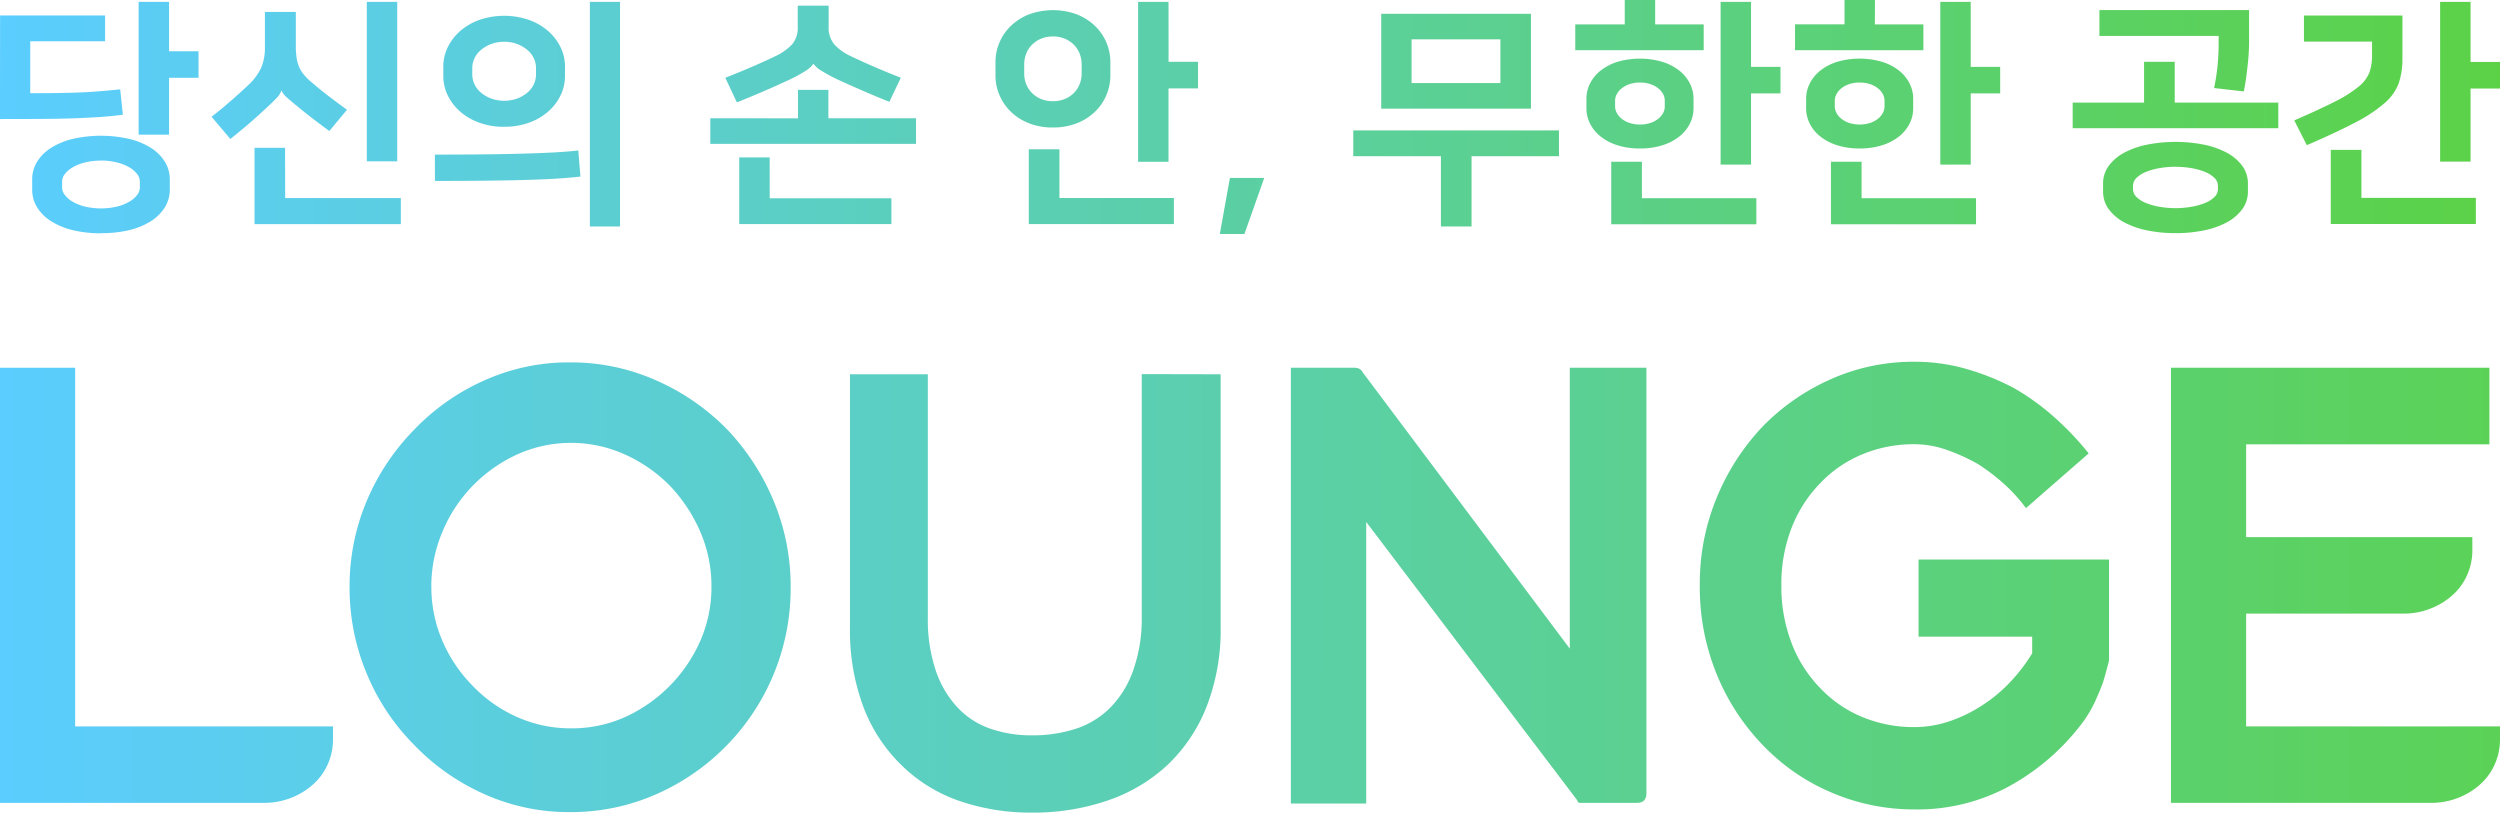 <svg xmlns="http://www.w3.org/2000/svg" xmlns:xlink="http://www.w3.org/1999/xlink" width="167.553" height="54.462" viewBox="0 0 167.553 54.462">
  <defs>
    <linearGradient id="linear-gradient" y1="0.5" x2="1.222" y2="0.5" gradientUnits="objectBoundingBox">
      <stop offset="0" stop-color="#5bcdff"/>
      <stop offset="1" stop-color="#5bd330"/>
    </linearGradient>
    <linearGradient id="linear-gradient-2" y1="0.5" x2="1" y2="0.5" gradientUnits="objectBoundingBox">
      <stop offset="0" stop-color="#5bcdff"/>
      <stop offset="1" stop-color="#5bd245"/>
    </linearGradient>
  </defs>
  <g id="레이어_2" data-name="레이어 2" transform="translate(0 24.245)">
    <g id="레이어_1" data-name="레이어 1" transform="translate(0 -0.001)">
      <path id="Path_17" data-name="Path 17" d="M0,29.563V.4H5.037V24.438h17.28v.882a4.057,4.057,0,0,1-.331,1.613,3.963,3.963,0,0,1-.951,1.348,4.771,4.771,0,0,1-1.479.928,4.891,4.891,0,0,1-1.879.354ZM23.43,15.112a14.676,14.676,0,0,1,1.142-5.768,15.307,15.307,0,0,1,3.189-4.794,14.887,14.887,0,0,1,4.683-3.292A13.8,13.8,0,0,1,38.189.042,14.056,14.056,0,0,1,44,1.259a15.19,15.19,0,0,1,4.708,3.249,15.7,15.7,0,0,1,3.141,4.817,14.827,14.827,0,0,1,1.142,5.788,15.062,15.062,0,0,1-9.02,13.877,14.136,14.136,0,0,1-5.79,1.193,13.8,13.8,0,0,1-5.745-1.216,14.847,14.847,0,0,1-4.683-3.292A14.67,14.67,0,0,1,24.578,20.9a14.847,14.847,0,0,1-1.148-5.79Zm5.479-.043a9.137,9.137,0,0,0,.708,3.558,9.665,9.665,0,0,0,2,3.027,9.422,9.422,0,0,0,2.961,2.121,8.777,8.777,0,0,0,3.712.794,8.686,8.686,0,0,0,3.646-.774,10.079,10.079,0,0,0,5.005-5.1,9,9,0,0,0,.742-3.623,9.137,9.137,0,0,0-.774-3.735,10.536,10.536,0,0,0-2.056-3.072A10.039,10.039,0,0,0,41.872,6.21a8.774,8.774,0,0,0-7.25.02,10.036,10.036,0,0,0-2.981,2.121,9.831,9.831,0,0,0-2,3.072,9.382,9.382,0,0,0-.734,3.646ZM81.809.839V17.765a14.134,14.134,0,0,1-.971,5.425,10.85,10.85,0,0,1-2.653,3.892,11.175,11.175,0,0,1-4,2.341,15.33,15.33,0,0,1-5.014.794,14.727,14.727,0,0,1-4.84-.771,10.322,10.322,0,0,1-3.866-2.364,10.733,10.733,0,0,1-2.57-3.869,14.613,14.613,0,0,1-.928-5.456V.839h5.217V17.114a10.745,10.745,0,0,0,.531,3.578,6.8,6.8,0,0,0,1.459,2.476,5.445,5.445,0,0,0,2.21,1.428,8.42,8.42,0,0,0,2.784.443,9.323,9.323,0,0,0,2.938-.443,5.756,5.756,0,0,0,2.318-1.428A6.716,6.716,0,0,0,75.95,20.68a10.362,10.362,0,0,0,.571-3.578V.828ZM110.345.4V28.9c0,.443-.206.662-.617.662h-3.869c-.071,0-.126-.057-.154-.177L91.566,10.738v18.87H86.515V.4H90.8a1.034,1.034,0,0,1,.246.046.528.528,0,0,1,.286.266l13.877,18.516V.4ZM141.35,20.018c-.117.471-.248.959-.4,1.459-.148.414-.34.857-.571,1.371a8.4,8.4,0,0,1-.928,1.5,15.441,15.441,0,0,1-4.728,4.066,12.863,12.863,0,0,1-6.407,1.59,14.042,14.042,0,0,1-5.591-1.142,13.777,13.777,0,0,1-4.568-3.158,14.9,14.9,0,0,1-3.092-4.737,15.4,15.4,0,0,1-1.142-6,15.013,15.013,0,0,1,1.142-5.879,15.481,15.481,0,0,1,3.084-4.763,14.679,14.679,0,0,1,4.568-3.161A13.6,13.6,0,0,1,128.316,0,12.529,12.529,0,0,1,131.8.485a16.792,16.792,0,0,1,3.184,1.282,16.22,16.22,0,0,1,2.718,1.967,19.612,19.612,0,0,1,2.284,2.407L135.782,9.81a10.564,10.564,0,0,0-1.413-1.57,13.241,13.241,0,0,0-1.81-1.388,12.94,12.94,0,0,0-2.1-.951,6.567,6.567,0,0,0-2.141-.374,9.011,9.011,0,0,0-3.469.662,8.209,8.209,0,0,0-2.807,1.9,8.886,8.886,0,0,0-1.944,2.984,10.341,10.341,0,0,0-.708,3.912,10.5,10.5,0,0,0,.708,3.932,8.817,8.817,0,0,0,1.944,3.007,8.169,8.169,0,0,0,2.807,1.9,9.011,9.011,0,0,0,3.469.662,7.312,7.312,0,0,0,2.364-.4,9.548,9.548,0,0,0,2.23-1.1,9.9,9.9,0,0,0,1.859-1.568,11.218,11.218,0,0,0,1.428-1.879V18.427h-7.615V13.256H141.35ZM145.5.4h21.343V5.536H150.538v6.219H165.7v.882a4.058,4.058,0,0,1-.331,1.613,3.923,3.923,0,0,1-.951,1.348,4.771,4.771,0,0,1-1.479.928,4.891,4.891,0,0,1-1.879.354H150.538v7.558h17.015v.882a4.057,4.057,0,0,1-.331,1.613,3.886,3.886,0,0,1-.951,1.348,4.771,4.771,0,0,1-1.479.928,4.891,4.891,0,0,1-1.879.354H145.5Z" transform="translate(0 0.001)" fill="url(#linear-gradient)"/>
    </g>
  </g>
  <path id="거의_완료되었습니다_" data-name="거의 완료되었습니다 " d="M579.4,610.81h7.038v1.731h-5.016v3.479q.84,0,1.6-.008t1.481-.032c.48-.016.963-.043,1.448-.081s.987-.084,1.5-.138l.178,1.7q-.728.1-1.529.154t-1.772.089q-.971.033-2.176.04t-2.758.008Zm6.763,14.6a7.859,7.859,0,0,1-1.885-.21,4.846,4.846,0,0,1-1.456-.6,2.91,2.91,0,0,1-.939-.93,2.232,2.232,0,0,1-.331-1.189v-.68a2.23,2.23,0,0,1,.331-1.189,2.917,2.917,0,0,1,.939-.93,4.831,4.831,0,0,1,1.456-.6,8.551,8.551,0,0,1,3.77,0,4.841,4.841,0,0,1,1.456.6,2.927,2.927,0,0,1,.939.93,2.236,2.236,0,0,1,.332,1.189v.68a2.238,2.238,0,0,1-.332,1.189,2.92,2.92,0,0,1-.939.93,4.856,4.856,0,0,1-1.456.6A7.86,7.86,0,0,1,586.158,625.4Zm0-4.871a4.327,4.327,0,0,0-1.1.129,3.142,3.142,0,0,0-.817.332,1.74,1.74,0,0,0-.51.445.817.817,0,0,0-.178.485v.421a.817.817,0,0,0,.178.485,1.748,1.748,0,0,0,.51.445,3.1,3.1,0,0,0,.817.332,4.741,4.741,0,0,0,2.2,0,3.111,3.111,0,0,0,.817-.332,1.758,1.758,0,0,0,.51-.445.817.817,0,0,0,.178-.485v-.421a.817.817,0,0,0-.178-.485,1.749,1.749,0,0,0-.51-.445,3.153,3.153,0,0,0-.817-.332A4.324,4.324,0,0,0,586.158,620.534Zm4.563-7.33H592.7v1.78h-1.974V618.8h-2.039v-8.9h2.039Zm7.524,2.638a1.235,1.235,0,0,1-.332.51c-.188.2-.407.413-.655.639q-.551.518-1.109,1t-1.318,1.092l-1.262-1.489q.631-.485,1.278-1.052t1.214-1.1a3.711,3.711,0,0,0,.833-1.133,3.44,3.44,0,0,0,.251-1.392v-2.346h2.071v2.265a5.645,5.645,0,0,0,.048.777,2.566,2.566,0,0,0,.162.615,2.115,2.115,0,0,0,.316.526,4.016,4.016,0,0,0,.526.526q.582.5,1.189.963t1.189.882l-1.182,1.424q-.47-.34-1.011-.752t-1.108-.882q-.421-.34-.712-.6a1.319,1.319,0,0,1-.372-.469Zm.259,7.2h7.751v1.748h-9.806v-5.113H598.5Zm7.508-2.459h-2.039V609.9h2.039Zm2.524-.453q1.861,0,3.325-.016t2.621-.049q1.158-.033,2.047-.081t1.618-.129l.146,1.748q-.7.081-1.609.138t-2.1.089q-1.19.033-2.687.049t-3.357.016Zm4.644-1.861a4.792,4.792,0,0,1-1.659-.275,4,4,0,0,1-1.287-.744,3.44,3.44,0,0,1-.833-1.084,2.916,2.916,0,0,1-.3-1.294v-.647a2.918,2.918,0,0,1,.3-1.294,3.44,3.44,0,0,1,.833-1.084,4.018,4.018,0,0,1,1.287-.744,5.137,5.137,0,0,1,3.317,0,4.02,4.02,0,0,1,1.286.744,3.431,3.431,0,0,1,.833,1.084,2.918,2.918,0,0,1,.3,1.294v.647a2.916,2.916,0,0,1-.3,1.294,3.431,3.431,0,0,1-.833,1.084,4,4,0,0,1-1.286.744A4.8,4.8,0,0,1,613.181,618.269Zm0-5.7a2.414,2.414,0,0,0-.882.154,2.326,2.326,0,0,0-.68.4,1.64,1.64,0,0,0-.429.558,1.548,1.548,0,0,0-.146.655v.421a1.548,1.548,0,0,0,.146.655,1.64,1.64,0,0,0,.429.558,2.326,2.326,0,0,0,.68.4,2.606,2.606,0,0,0,1.764,0,2.33,2.33,0,0,0,.679-.4,1.639,1.639,0,0,0,.429-.558,1.556,1.556,0,0,0,.145-.655v-.421a1.556,1.556,0,0,0-.145-.655,1.639,1.639,0,0,0-.429-.558,2.33,2.33,0,0,0-.679-.4A2.421,2.421,0,0,0,613.181,612.573Zm7.766,12.379h-2.023V609.9h2.023Zm11.925-7.249v-1.909h2.039V617.7h5.874v1.715H627V617.7Zm1.036-3.657a1.863,1.863,0,0,1-.542.485,9.967,9.967,0,0,1-1.351.712q-.728.34-1.521.68t-1.715.712l-.777-1.65q.825-.323,1.707-.7t1.659-.752a3.688,3.688,0,0,0,1.117-.793,1.722,1.722,0,0,0,.372-1.181v-1.408h2.071v1.408a1.754,1.754,0,0,0,.364,1.173,3.48,3.48,0,0,0,1.108.8q.777.373,1.659.752t1.707.7L639,616.6q-.922-.372-1.723-.72t-1.512-.671a11.2,11.2,0,0,1-1.328-.7,1.5,1.5,0,0,1-.518-.469Zm-2.929,9.013h8.155v1.731H628.94v-4.466h2.039Zm18.98-4.741a4.293,4.293,0,0,1-1.6-.283,3.658,3.658,0,0,1-1.214-.769,3.368,3.368,0,0,1-.769-1.117,3.32,3.32,0,0,1-.267-1.311v-.906a3.32,3.32,0,0,1,.267-1.311,3.368,3.368,0,0,1,.769-1.116,3.659,3.659,0,0,1,1.214-.769,4.673,4.673,0,0,1,3.2,0,3.674,3.674,0,0,1,1.214.769,3.368,3.368,0,0,1,.769,1.116,3.332,3.332,0,0,1,.267,1.311v.906a3.331,3.331,0,0,1-.267,1.311,3.368,3.368,0,0,1-.769,1.117,3.673,3.673,0,0,1-1.214.769A4.3,4.3,0,0,1,649.959,618.318Zm0-6.1a2.014,2.014,0,0,0-.808.154,1.863,1.863,0,0,0-.607.413,1.728,1.728,0,0,0-.38.6,1.935,1.935,0,0,0-.129.7v.615a1.912,1.912,0,0,0,.129.7,1.749,1.749,0,0,0,.38.591,1.855,1.855,0,0,0,.607.413,2.206,2.206,0,0,0,1.618,0,1.862,1.862,0,0,0,.607-.413,1.787,1.787,0,0,0,.38-.591,1.912,1.912,0,0,0,.129-.7v-.615a1.935,1.935,0,0,0-.129-.7,1.764,1.764,0,0,0-.38-.6,1.87,1.87,0,0,0-.607-.413A2.022,2.022,0,0,0,649.959,612.217Zm.437,10.825h7.67v1.748h-9.725v-5.016H650.4Zm7.314-9.126h1.974v1.78H657.71v4.919h-2.038V609.9h2.038Zm4.111,7.783h2.3l-1.327,3.754h-1.65Zm22.054-3.188v1.731h-5.858v4.709h-2.054v-4.709h-5.874v-1.731ZM682,610.7v6.359H671.966V610.7ZM674,615.34h5.955v-2.929H674Zm16.327-3.932h3.252v1.731h-8.608v-1.731h3.317v-1.634h2.039Zm-1.019,8.317a4.877,4.877,0,0,1-1.521-.218,3.522,3.522,0,0,1-1.125-.591,2.587,2.587,0,0,1-.7-.858,2.282,2.282,0,0,1-.243-1.036v-.615a2.284,2.284,0,0,1,.243-1.036,2.587,2.587,0,0,1,.7-.858,3.521,3.521,0,0,1,1.125-.591,5.376,5.376,0,0,1,3.034,0,3.512,3.512,0,0,1,1.133.591,2.586,2.586,0,0,1,.7.858,2.285,2.285,0,0,1,.243,1.036v.615a2.283,2.283,0,0,1-.243,1.036,2.587,2.587,0,0,1-.7.858,3.513,3.513,0,0,1-1.133.591A4.9,4.9,0,0,1,689.311,619.725Zm.129,3.333h7.67v1.748h-9.725v-4.191h2.055Zm-.129-7.751a2.12,2.12,0,0,0-.719.113,1.686,1.686,0,0,0-.527.291,1.232,1.232,0,0,0-.316.388.931.931,0,0,0-.105.421v.388a.931.931,0,0,0,.105.421,1.217,1.217,0,0,0,.316.388,1.686,1.686,0,0,0,.527.291,2.343,2.343,0,0,0,1.439,0,1.7,1.7,0,0,0,.526-.291,1.244,1.244,0,0,0,.316-.388.938.938,0,0,0,.1-.421v-.388a.938.938,0,0,0-.1-.421,1.26,1.26,0,0,0-.316-.388,1.7,1.7,0,0,0-.526-.291A2.129,2.129,0,0,0,689.311,615.308Zm7.443-1.052h1.974v1.78h-1.974v4.773h-2.039V609.9h2.039Zm8.3-2.848h3.252v1.731H699.7v-1.731h3.317v-1.634h2.039Zm-1.019,8.317a4.879,4.879,0,0,1-1.521-.218,3.523,3.523,0,0,1-1.125-.591,2.587,2.587,0,0,1-.7-.858,2.275,2.275,0,0,1-.243-1.036v-.615a2.277,2.277,0,0,1,.243-1.036,2.587,2.587,0,0,1,.7-.858,3.522,3.522,0,0,1,1.125-.591,5.376,5.376,0,0,1,3.034,0,3.52,3.52,0,0,1,1.133.591,2.588,2.588,0,0,1,.7.858,2.284,2.284,0,0,1,.242,1.036v.615a2.282,2.282,0,0,1-.242,1.036,2.588,2.588,0,0,1-.7.858,3.521,3.521,0,0,1-1.133.591A4.9,4.9,0,0,1,704.036,619.725Zm.129,3.333h7.67v1.748h-9.725v-4.191h2.055Zm-.129-7.751a2.127,2.127,0,0,0-.72.113,1.69,1.69,0,0,0-.526.291,1.231,1.231,0,0,0-.316.388.93.93,0,0,0-.105.421v.388a.93.93,0,0,0,.105.421,1.216,1.216,0,0,0,.316.388,1.69,1.69,0,0,0,.526.291,2.345,2.345,0,0,0,1.44,0,1.7,1.7,0,0,0,.526-.291,1.251,1.251,0,0,0,.316-.388.939.939,0,0,0,.105-.421v-.388a.939.939,0,0,0-.105-.421,1.266,1.266,0,0,0-.316-.388,1.7,1.7,0,0,0-.526-.291A2.133,2.133,0,0,0,704.036,615.308Zm7.443-1.052h1.974v1.78h-1.974v4.773h-2.039V609.9h2.039Zm11.618,2.395v-2.735h2.055v2.735h6.941v1.715H718.308v-1.715Zm7.038-6.2v2.2c0,.184-.008.408-.024.672s-.04.548-.073.849-.07.6-.113.906-.092.577-.146.825l-1.99-.227a13.985,13.985,0,0,0,.243-1.6q.064-.744.064-1.359v-.534H720.1v-1.731ZM725.2,625.4a9.41,9.41,0,0,1-1.869-.178,5.605,5.605,0,0,1-1.546-.534,3.108,3.108,0,0,1-1.052-.882,2,2,0,0,1-.388-1.222V622.1a2,2,0,0,1,.388-1.222,3.109,3.109,0,0,1,1.052-.882,5.609,5.609,0,0,1,1.546-.534,9.9,9.9,0,0,1,3.738,0,5.615,5.615,0,0,1,1.545.534,3.118,3.118,0,0,1,1.052.882,2,2,0,0,1,.388,1.222v.485a2,2,0,0,1-.388,1.222,3.116,3.116,0,0,1-1.052.882,5.611,5.611,0,0,1-1.545.534A9.429,9.429,0,0,1,725.2,625.4Zm0-4.45a6.227,6.227,0,0,0-1.052.089,4.425,4.425,0,0,0-.914.251,1.911,1.911,0,0,0-.64.4.742.742,0,0,0-.242.534v.227a.742.742,0,0,0,.242.534,1.92,1.92,0,0,0,.64.4,4.387,4.387,0,0,0,.914.251,6.26,6.26,0,0,0,2.1,0,4.395,4.395,0,0,0,.914-.251,1.911,1.911,0,0,0,.639-.4.742.742,0,0,0,.243-.534v-.227a.742.742,0,0,0-.243-.534,1.9,1.9,0,0,0-.639-.4,4.433,4.433,0,0,0-.914-.251A6.223,6.223,0,0,0,725.2,620.955Zm7.96-3.107q1.715-.744,2.743-1.27a8.309,8.309,0,0,0,1.578-1,2.305,2.305,0,0,0,.72-.955,3.485,3.485,0,0,0,.17-1.149v-.907h-4.563v-1.747h6.6v2.864a5.112,5.112,0,0,1-.242,1.659,3.277,3.277,0,0,1-.939,1.335,9.654,9.654,0,0,1-1.95,1.294q-1.255.664-3.277,1.537Zm4.5,5.194h7.67v1.748h-9.724v-4.968h2.054Zm7.314-9.11h1.974v1.78h-1.974v4.9h-2.039V609.9h2.039Z" transform="translate(-579.395 -609.774)" fill="url(#linear-gradient-2)"/>
</svg>
